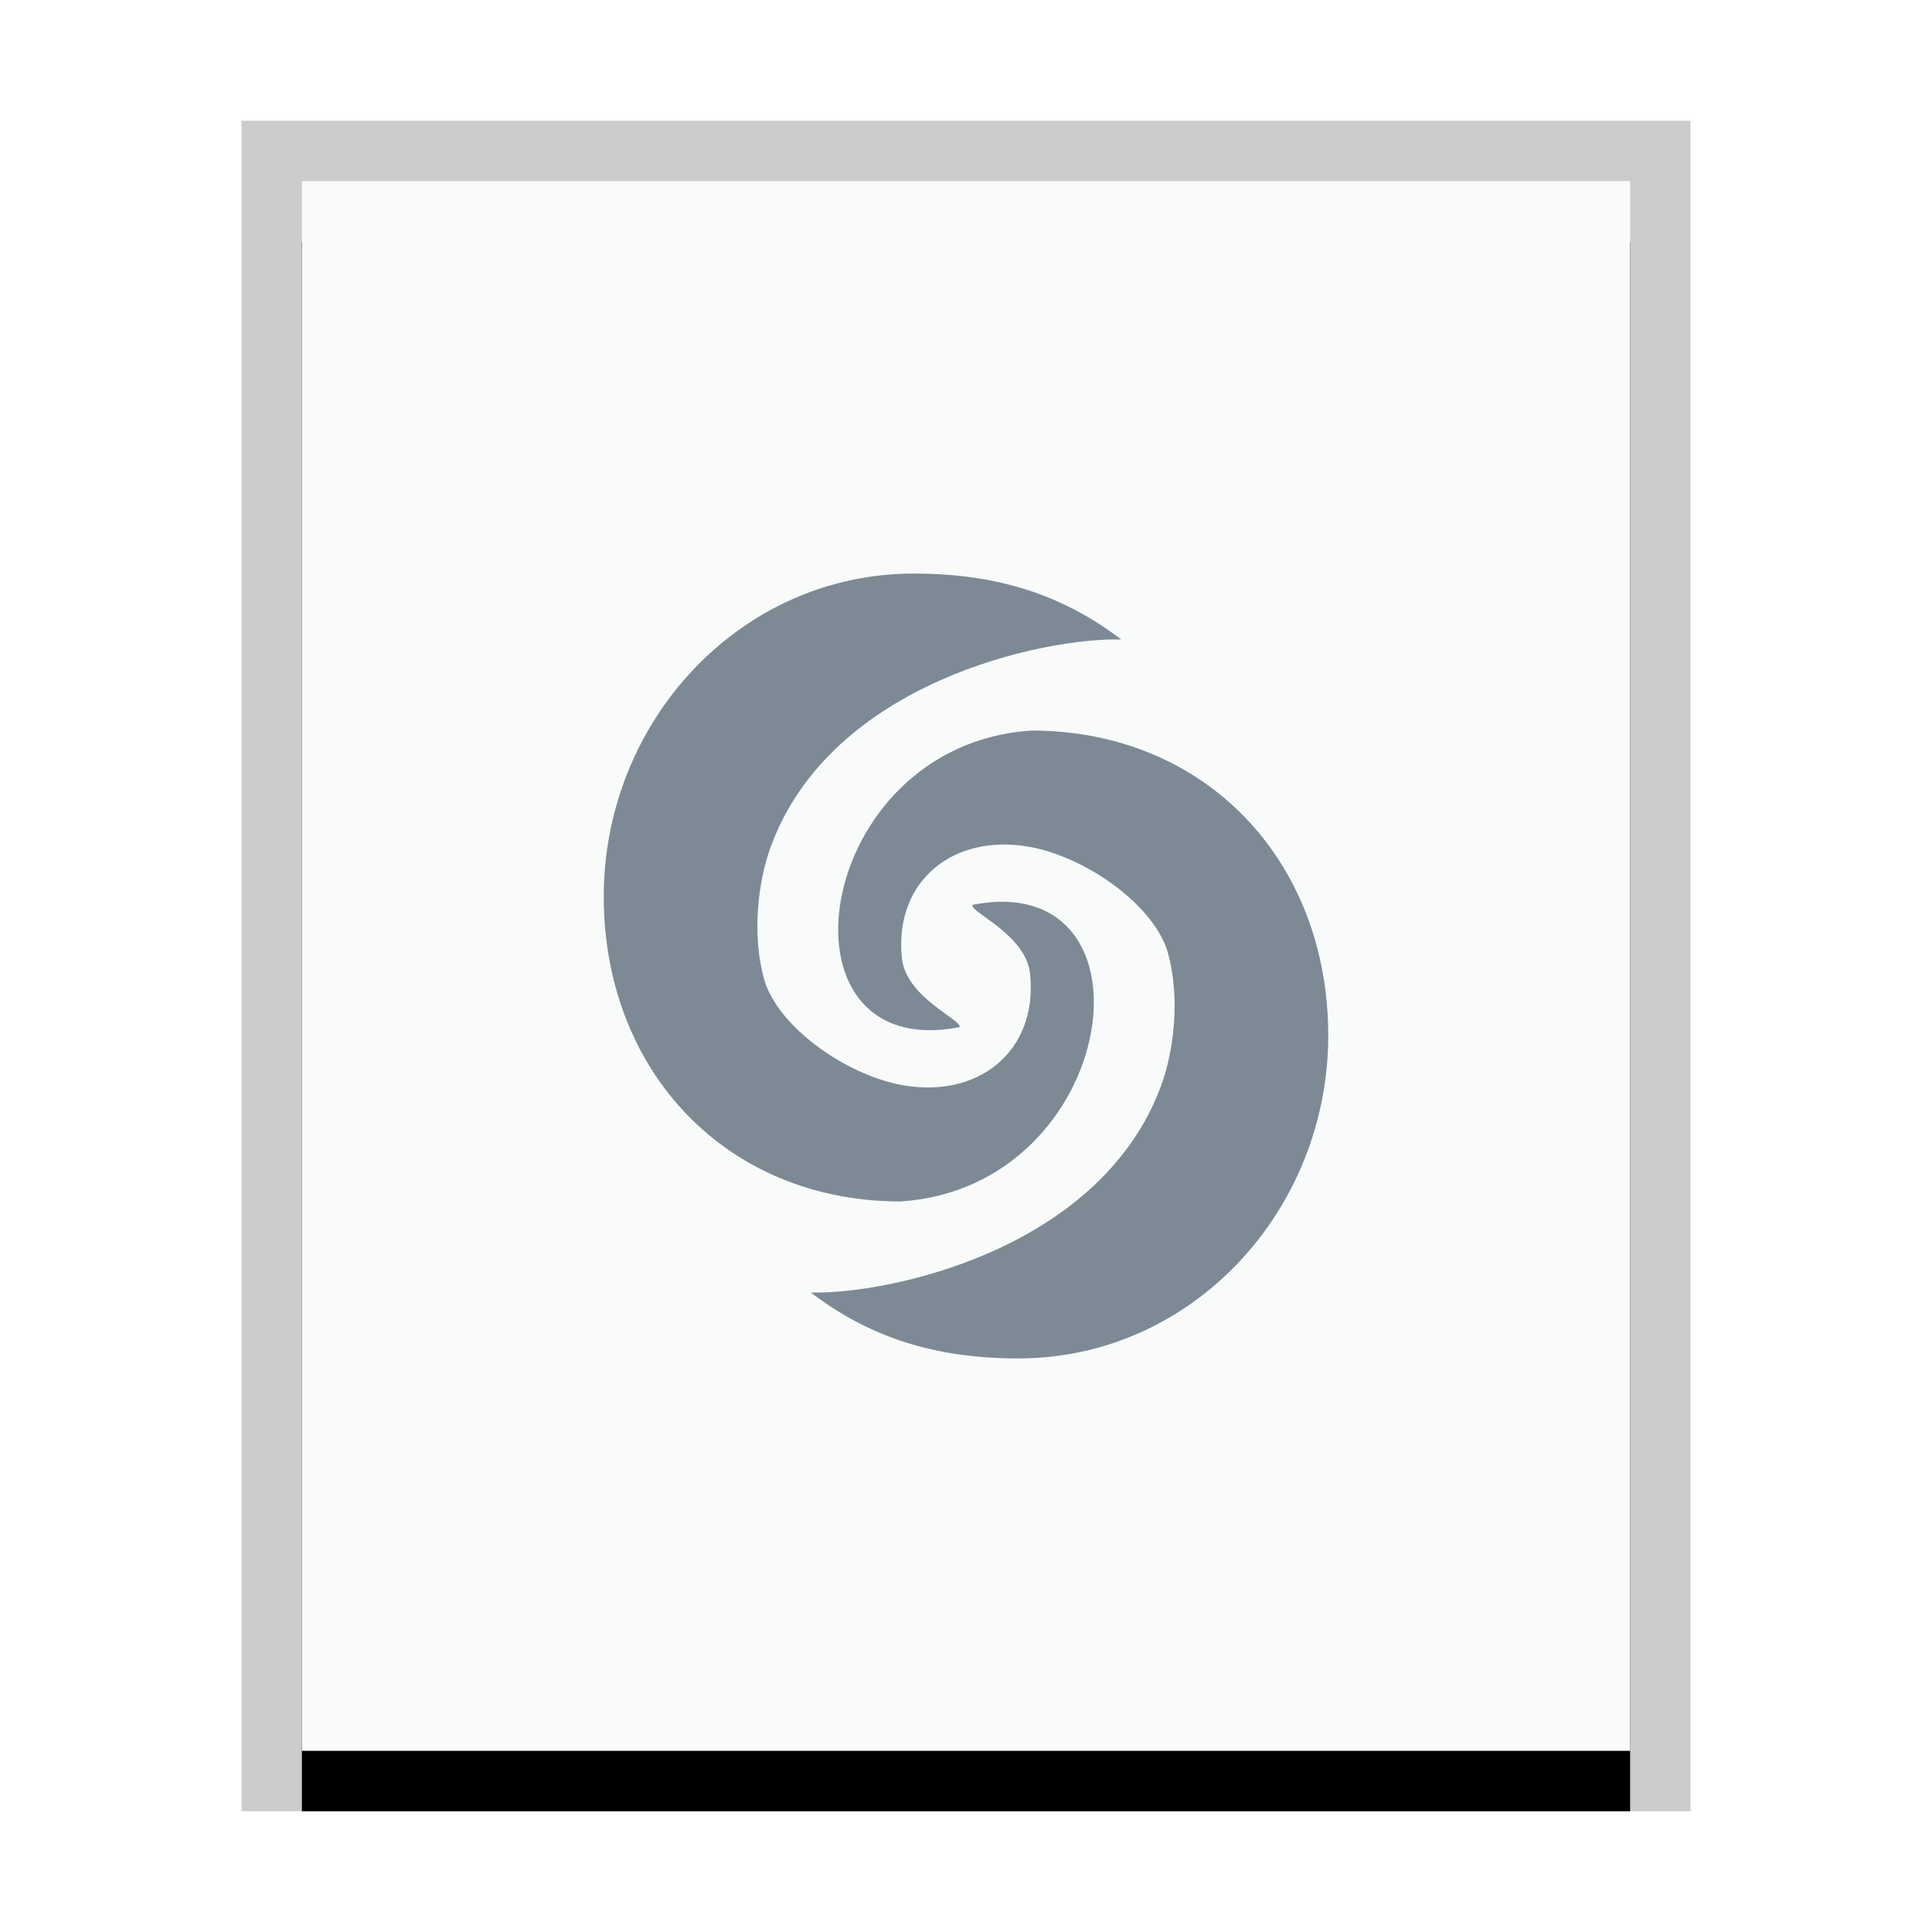 <svg xmlns="http://www.w3.org/2000/svg" xmlns:xlink="http://www.w3.org/1999/xlink" width="32" height="32" viewBox="0 0 32 32">
  <defs>
    <rect id="application-vnd.wolfram.cdf-b" width="22" height="26" x="1" y="1"/>
    <filter id="application-vnd.wolfram.cdf-a" width="118.2%" height="115.4%" x="-9.1%" y="-3.8%" filterUnits="objectBoundingBox">
      <feOffset dy="1" in="SourceAlpha" result="shadowOffsetOuter1"/>
      <feGaussianBlur in="shadowOffsetOuter1" result="shadowBlurOuter1" stdDeviation=".5"/>
      <feColorMatrix in="shadowBlurOuter1" values="0 0 0 0 0   0 0 0 0 0   0 0 0 0 0  0 0 0 0.2 0"/>
    </filter>
  </defs>
  <g fill="none" fill-rule="evenodd">
    <g transform="translate(4 2)">
      <use fill="#000" filter="url(#application-vnd.wolfram.cdf-a)" xlink:href="#application-vnd.wolfram.cdf-b"/>
      <use fill="#F9FBFB" xlink:href="#application-vnd.wolfram.cdf-b"/>
      <path fill="#000" fill-opacity=".2" fill-rule="nonzero" d="M24,0 L0,0 L0,28 L24,28 L24,0 Z M23,1 L23,27 L1,27 L1,1 L23,1 Z"/>
    </g>
    <path fill="#2A4052" fill-opacity=".6" d="M15.134,9.5 C12.246,9.5 10,11.958 10,14.849 C10,17.739 12.029,19.9 14.917,19.9 C18.558,19.662 19.281,14.366 16.105,14.987 C16.067,15.113 16.996,15.476 17.062,16.135 C17.192,17.432 16.179,18.213 14.913,17.967 C13.988,17.787 12.87,16.996 12.653,16.208 C12.453,15.48 12.553,14.605 12.766,14.025 C13.771,11.283 17.32,10.557 18.571,10.592 C17.593,9.847 16.516,9.501 15.134,9.5 Z M17.083,12.1 C13.442,12.338 12.719,17.634 15.895,17.013 C15.933,16.887 15.004,16.524 14.938,15.865 C14.808,14.568 15.821,13.787 17.087,14.033 C18.012,14.213 19.13,15.004 19.347,15.792 C19.547,16.52 19.447,17.395 19.234,17.975 C18.229,20.717 14.68,21.443 13.429,21.408 C14.407,22.153 15.484,22.499 16.866,22.5 C19.754,22.5 22,20.042 22,17.151 C22,14.261 19.971,12.1 17.083,12.1 Z"/>
  </g>
</svg>
